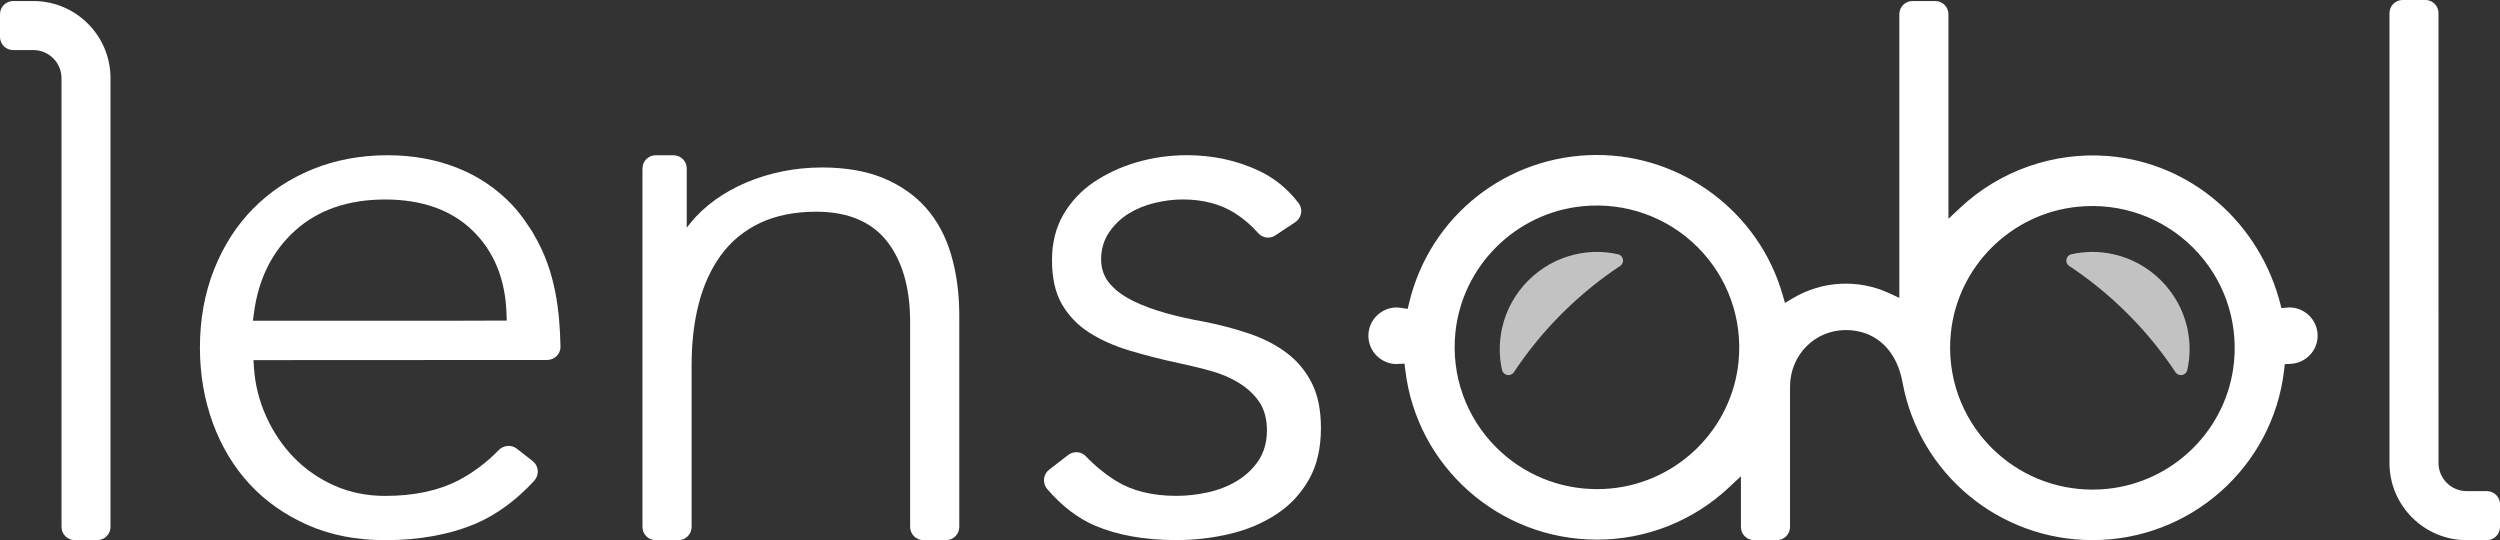 <?xml version="1.0" encoding="utf-8"?>
<!-- Generator: Adobe Illustrator 23.0.2, SVG Export Plug-In . SVG Version: 6.00 Build 0)  -->
<svg version="1.1" id="Layer_1" xmlns="http://www.w3.org/2000/svg" xmlns:xlink="http://www.w3.org/1999/xlink" x="0px" y="0px"
	 viewBox="0 0 1150.68 248.61" style="enable-background:new 0 0 1150.68 248.61;" xml:space="preserve">
<rect x="0" y="0" width="1150.68" height="248.61" fill="#333333" stroke="none"/>
<style type="text/css">
	.st0{fill:#FFFFFF;}
	.st1{opacity:0.7;}
</style>
<path class="st0" d="M602.44,220.76c3.68-6.44,5.55-14.43,5.55-23.77c0-8.16-1.39-15.07-4.14-20.56
	c-2.75-5.5-6.58-10.15-11.38-13.81c-4.94-3.76-10.78-6.79-17.37-9.03c-6.73-2.29-14-4.2-21.59-5.67c-5.73-0.99-11.42-2.27-16.88-3.8
	c-5.56-1.56-10.52-3.38-14.73-5.43c-4.49-2.18-8.08-4.76-10.7-7.66c-2.92-3.22-4.39-7.15-4.39-11.7c0-4.63,1.26-8.82,3.74-12.47
	c2.35-3.46,5.38-6.36,9-8.6c3.53-2.17,7.55-3.8,11.97-4.87c4.34-1.05,8.68-1.59,12.89-1.59c9.28,0,17.35,2.12,23.95,6.29
	c4.02,2.55,7.61,5.62,10.67,9.13c2.05,2.35,5.38,2.84,7.91,1.16l9.22-6.1c1.42-0.94,2.4-2.45,2.69-4.13
	c0.28-1.66-0.11-3.3-1.11-4.61c-4.92-6.52-11.09-11.55-18.32-14.95c-10.1-4.75-21.25-7.16-33.14-7.16c-7.88,0-15.61,1.09-22.99,3.23
	c-7.33,2.13-14.06,5.25-19.99,9.27c-5.78,3.92-10.46,8.97-13.94,14.98c-3.42,5.93-5.16,12.91-5.16,20.77
	c0,8.34,1.55,15.19,4.59,20.38c3.07,5.26,7.24,9.6,12.39,12.91c5.31,3.43,11.63,6.25,18.77,8.4c7.45,2.23,15.27,4.21,23.26,5.91
	c4.82,1.01,9.54,2.16,14.01,3.41c4.75,1.32,9.04,3.14,12.76,5.39c3.84,2.33,6.99,5.21,9.37,8.54c2.51,3.55,3.78,8.08,3.78,13.47
	c0,5.37-1.32,10.06-3.91,13.94c-2.48,3.74-5.84,6.9-9.99,9.39c-4.03,2.42-8.57,4.19-13.5,5.24c-4.77,1.04-9.59,1.57-14.31,1.57
	c-11.02,0-20.32-2.3-27.66-6.83c-4.98-3.08-9.73-6.96-14.13-11.53c-2.03-2.11-5.55-2.33-7.94-0.48l-8.82,6.82
	c-1.33,1.03-2.16,2.53-2.33,4.21c-0.17,1.72,0.36,3.4,1.5,4.72c6.73,7.81,14.14,13.47,22,16.81c10.39,4.41,22.96,6.64,37.36,6.64
	c8.41,0,16.76-0.97,24.82-2.89c7.94-1.9,15.12-4.96,21.35-9.07C593.72,232.61,598.72,227.27,602.44,220.76z"/>
<path class="st0" d="M256.26,163.82c1.15-1.17,1.76-2.72,1.72-4.35c-0.38-15.87-2.11-34.37-12.12-51.27l-0.39-0.71
	c-0.16-0.3-0.33-0.6-0.5-0.89c-0.33-0.52-0.73-1.1-1.12-1.69l-0.37-0.54c-2.58-3.96-5.05-7.18-7.58-9.87
	c-6.99-7.46-15.44-13.22-25.15-17.12c-9.77-3.93-20.66-5.93-32.39-5.93c-12.45,0-24.09,2.18-34.6,6.48
	c-10.47,4.28-19.65,10.38-27.29,18.13c-7.62,7.73-13.66,17.17-17.96,28.04c-4.31,10.89-6.49,22.98-6.49,35.94
	c0,12.26,2.01,23.94,5.96,34.72c3.93,10.73,9.61,20.17,16.88,28.03c7.24,7.84,16.24,14.18,26.73,18.84
	c10.49,4.64,22.48,6.99,35.64,6.99c15.91,0,30.05-2.61,42.03-7.76c9.37-4.03,18.3-10.59,26.55-19.51c1.22-1.32,1.84-3.08,1.69-4.84
	c-0.14-1.71-0.96-3.23-2.31-4.28l-7.44-5.8c-2.34-1.83-6-1.52-8.16,0.69c-5.7,5.85-12,10.57-18.75,14.05
	c-9.14,4.7-20.45,7.08-33.6,7.08c-8.38,0-16.23-1.6-23.34-4.75c-7.06-3.14-13.3-7.46-18.55-12.84c-5.21-5.33-9.51-11.67-12.77-18.84
	c-3.26-7.17-5.17-14.77-5.69-22.6l-0.23-3.47l135.23-0.07C253.54,165.67,255.1,165.01,256.26,163.82z M212.65,147.61h-96.24
	l0.49-3.68c2.08-15.65,8.46-28.38,18.97-37.83c10.52-9.48,24.43-14.28,41.37-14.28c16.98,0,30.56,4.83,40.35,14.37
	c9.77,9.51,15,22.29,15.54,37.99l0.11,3.37L212.65,147.61z"/>
<path class="st0" d="M807.37,248.61h10.46c3.35,0,6.07-2.71,6.07-6.05v-64.79c0.16-14.5,11.44-25.85,25.67-25.85
	c12.95,0,22.5,8.22,25.68,22.03l0.01,0l0.46,2.25c7.79,41.96,44.53,72.4,87.36,72.4c45.11,0,83.05-33.64,88.24-78.26l0.32-2.72
	l2.74-0.15c6.93-0.38,12.36-6.06,12.36-12.94c0-7.18-5.87-13.03-13.08-13.03c-0.44,0.06-0.66,0.09-0.88,0.1l-2.73,0.18l-0.18-0.76
	c-9.4-38.39-41.38-66.15-79.59-69.2c-24.94-1.99-49.74,6.67-67.99,23.76l-5.48,5.13V6.53c0-3.33-2.73-6.05-6.07-6.05h-10.46
	c-3.35,0-6.07,2.71-6.07,6.05v130.58l-4.63-2.15c-14.28-6.61-30.87-5.74-44.38,2.31l-3.63,2.16l-1.17-4.05
	c-10.91-37.71-46.02-64.04-85.37-64.04c-41.27,0-76.81,27.94-86.41,67.94l-0.7,2.9l-2.96-0.45c-0.79-0.12-1.41-0.22-2.05-0.22
	c-7.21,0-13.08,5.84-13.08,13.03s5.87,13.03,13.08,13.03l0.48-0.06l3.07-0.13l0.36,2.98c5.3,44.48,43.22,78.02,88.21,78.02
	c22.64,0,44.23-8.54,60.79-24.05l5.48-5.13v23.35C801.3,245.9,804.03,248.61,807.37,248.61z M897.91,153.38
	c3.09-30.68,27.68-55.17,58.48-58.23c19.76-1.97,39.11,4.92,53.08,18.9c13.89,13.9,20.74,33.12,18.77,52.71
	c-3.07,30.69-27.66,55.19-58.46,58.26c-2.22,0.22-4.44,0.33-6.65,0.33c-17.42,0-34.06-6.83-46.47-19.24
	C902.78,192.2,895.94,172.98,897.91,153.38z M800.2,166.54c-3.07,30.69-27.66,55.19-58.46,58.26c-2.22,0.22-4.44,0.33-6.65,0.33
	c-17.42,0-34.06-6.82-46.46-19.24c-13.9-13.91-20.74-33.13-18.76-52.73c3.09-30.68,27.68-55.17,58.48-58.24
	c19.77-1.97,39.12,4.93,53.08,18.9C795.32,127.74,802.16,146.95,800.2,166.54z"/>
<path class="st0" d="M15.36,0.48H6.06C2.72,0.48,0,3.2,0,6.54V17c0,3.34,2.72,6.05,6.06,6.05h9.31c7.13,0,12.94,5.81,12.94,12.94
	l0.01,206.55c0,3.34,2.72,6.06,6.07,6.06H44.8c3.35,0,6.06-2.72,6.06-6.06V35.99C50.87,16.41,34.94,0.48,15.36,0.48z"/>
<path class="st0" d="M1144.63,226.04h-9.31c-7.14,0-12.94-5.8-12.94-12.94l-0.01-207.07c0-3.33-2.71-6.04-6.03-6.04h-10.45
	c-3.35,0-6.08,2.73-6.08,6.08v207.03c0,19.58,15.93,35.51,35.51,35.51h9.31c3.34,0,6.06-2.72,6.06-6.06V232.1
	C1150.68,228.76,1147.97,226.04,1144.63,226.04z"/>
<g class="st1">
	<path class="st0" d="M691.36,170.31c-1.36-6.05-1.49-12.55,0-19.3c3.71-16.81,17.12-30.24,33.93-33.98
		c6.79-1.51,13.34-1.38,19.42,0c2.57,0.58,3.19,3.94,0.99,5.39c-8.22,5.45-17.69,12.74-27.23,22.33
		c-9.26,9.3-16.34,18.52-21.67,26.56C695.33,173.51,691.94,172.89,691.36,170.31z"/>
</g>
<g class="st1">
	<path class="st0" d="M1006.75,170.31c1.36-6.05,1.49-12.55,0-19.3c-3.71-16.81-17.12-30.24-33.93-33.98
		c-6.79-1.51-13.34-1.38-19.42,0c-2.57,0.58-3.19,3.94-0.99,5.39c8.22,5.45,17.69,12.74,27.23,22.33
		c9.26,9.3,16.34,18.52,21.67,26.56C1002.78,173.51,1006.17,172.89,1006.75,170.31z"/>
</g>
<path class="st0" d="M424.99,248.61h10.47c3.35,0,6.07-2.72,6.07-6.06v-97.43c0-10.09-1.27-19.51-3.79-28
	c-2.46-8.33-6.31-15.51-11.46-21.36c-5.12-5.81-11.69-10.42-19.53-13.71c-7.9-3.3-17.46-4.97-28.42-4.97
	c-24.66,0-47.89,9.84-60.62,25.67l-1.63,2.03V77.52c0-3.34-2.72-6.06-6.07-6.06h-8.23c-3.35,0-6.07,2.72-6.07,6.06v165.03
	c0,3.34,2.72,6.06,6.07,6.06h10.48c3.35,0,6.07-2.72,6.07-6.06v-74.66c0-10.19,1.1-19.63,3.27-28.06
	c2.21-8.59,5.65-16.12,10.23-22.39c4.65-6.38,10.71-11.37,18.03-14.83c7.25-3.43,15.94-5.17,25.84-5.17
	c14.68,0,25.72,4.7,32.83,13.97c6.89,9.02,10.38,21.37,10.38,36.7v94.44C418.93,245.89,421.65,248.61,424.99,248.61z"/>
</svg>
